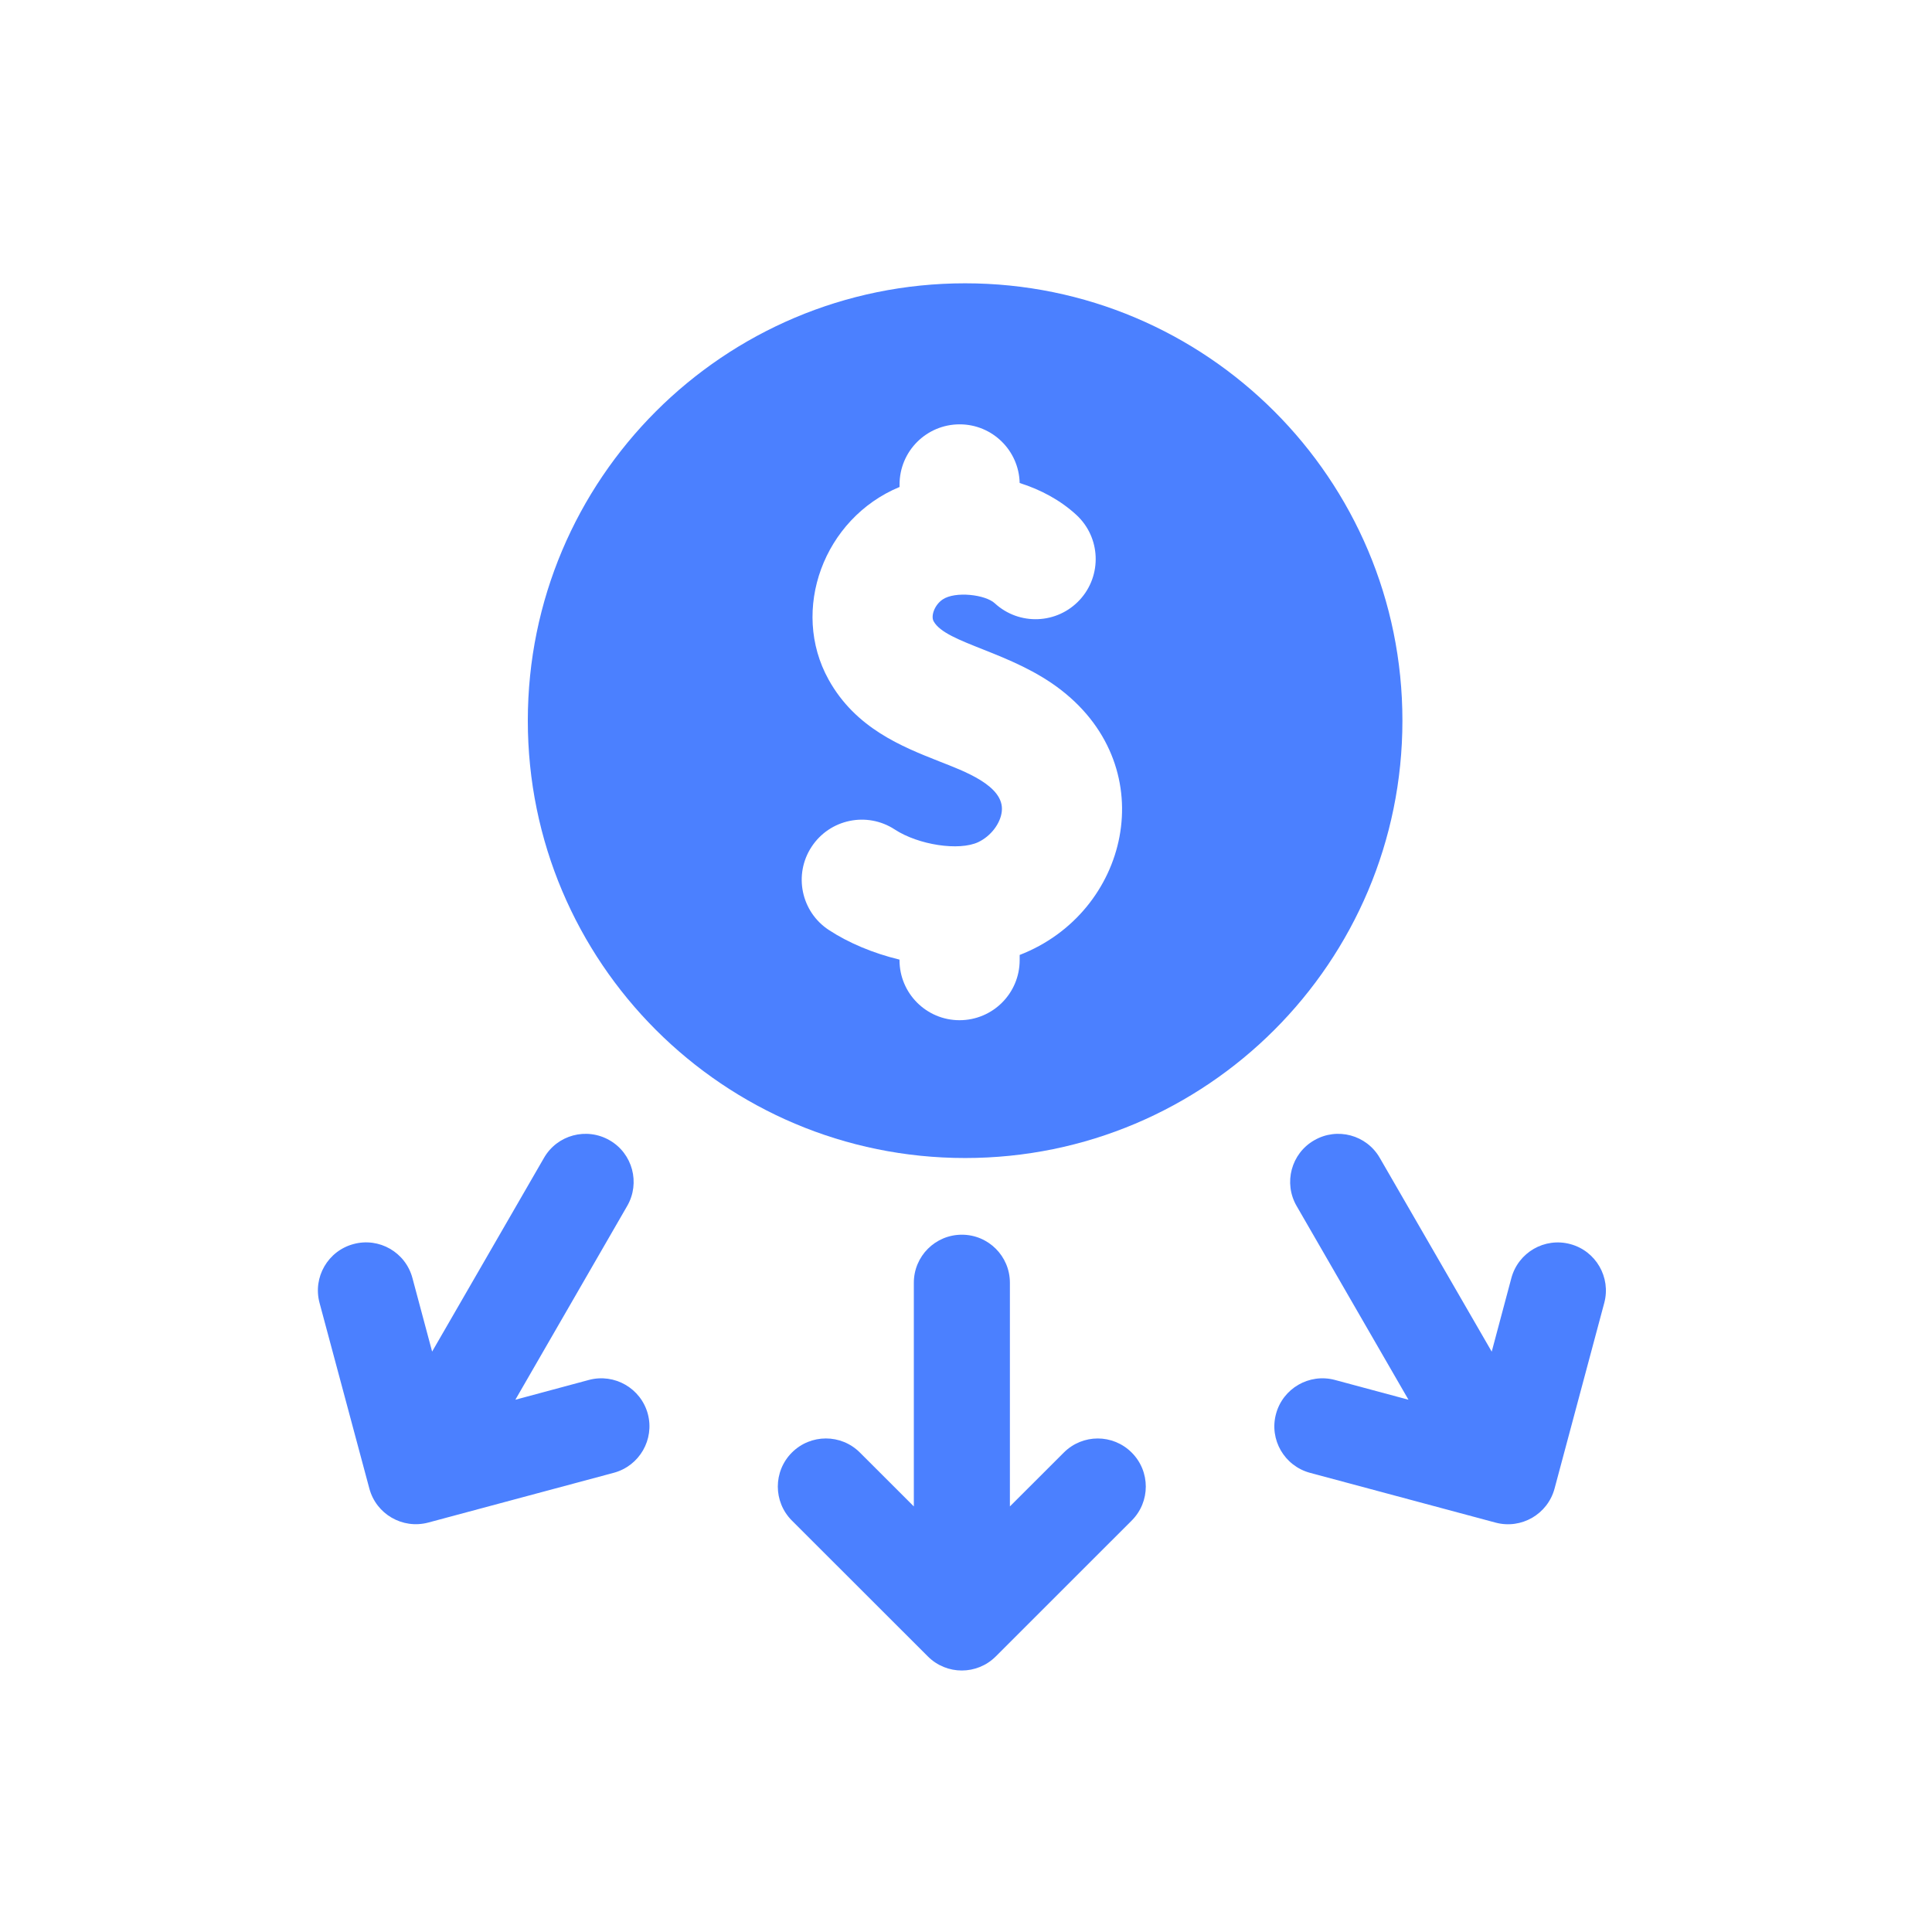 <?xml version="1.0" encoding="utf-8"?>
<!-- Generator: Adobe Illustrator 16.0.0, SVG Export Plug-In . SVG Version: 6.00 Build 0)  -->
<!DOCTYPE svg PUBLIC "-//W3C//DTD SVG 1.1//EN" "http://www.w3.org/Graphics/SVG/1.1/DTD/svg11.dtd">
<svg version="1.1" id="Layer_1" xmlns="http://www.w3.org/2000/svg" xmlns:xlink="http://www.w3.org/1999/xlink" x="0px" y="0px"
	 width="36px" height="36px" viewBox="0 0 36 36" enable-background="new 0 0 36 36" xml:space="preserve">
<rect x="6" y="6" display="none" fill="#FF5EF4" width="24" height="24"/>
<g id="Daily_Accounting_27_">
	<g id="Icon_166_">
		<g>
			<path fill="#4B80FF" d="M19.823,27.066l-1.005,1.004v-4.168
				c0-0.494-0.4-0.895-0.895-0.895s-0.895,0.4-0.895,0.895v4.168l-1.005-1.004
				c-0.35-0.35-0.917-0.35-1.267,0s-0.35,0.918,0,1.268l2.533,2.531
				c0.349,0.35,0.916,0.35,1.266,0l2.532-2.531c0.351-0.35,0.351-0.918,0-1.268
				S20.173,26.717,19.823,27.066L19.823,27.066z"/>
			<path fill="#4B80FF" d="M29.26,23.182c-0.478-0.129-0.969,0.154-1.098,0.633
				l-0.366,1.371l-2.085-3.609C25.464,21.146,24.916,21,24.488,21.248
				c-0.429,0.246-0.575,0.795-0.328,1.223l2.085,3.611l-1.372-0.369
				c-0.477-0.127-0.969,0.156-1.097,0.635c-0.128,0.477,0.156,0.967,0.634,1.096
				l3.459,0.928c0.478,0.127,0.969-0.156,1.098-0.635l0.926-3.459
				C30.021,23.801,29.737,23.309,29.26,23.182L29.26,23.182z"/>
			<path fill="#4B80FF" d="M10.974,25.713l-1.371,0.369l2.084-3.611
				c0.247-0.428,0.101-0.977-0.327-1.223C10.93,21,10.383,21.146,10.136,21.576
				l-2.084,3.609l-0.367-1.371c-0.128-0.479-0.619-0.762-1.097-0.633
				c-0.478,0.127-0.762,0.619-0.634,1.096l0.928,3.459
				c0.127,0.477,0.617,0.762,1.097,0.635L11.438,27.443
				c0.477-0.129,0.761-0.619,0.633-1.098
				C11.942,25.869,11.451,25.586,10.974,25.713L10.974,25.713z"/>
		</g>
		<path fill="#4B80FF" d="M17.984,5.279c-4.501,0-8.149,3.648-8.149,8.149
			c0,4.501,3.648,8.15,8.149,8.15c4.5,0,8.148-3.649,8.148-8.15
			C26.133,8.928,22.484,5.279,17.984,5.279z M19,17.794v0.096
			c0,0.619-0.501,1.12-1.121,1.12c-0.617,0-1.118-0.501-1.118-1.12v-0.009
			c-0.493-0.119-0.952-0.313-1.315-0.551c-0.518-0.338-0.663-1.033-0.324-1.55
			c0.339-0.518,1.033-0.662,1.55-0.324c0.442,0.289,1.198,0.404,1.556,0.236
			c0.234-0.111,0.414-0.346,0.439-0.572c0.055-0.481-0.715-0.755-1.163-0.932
			c-0.696-0.275-1.562-0.617-2.065-1.526c-0.717-1.293-0.093-3,1.323-3.588
			V9.027c0-0.619,0.501-1.12,1.12-1.12c0.609,0,1.104,0.487,1.118,1.093
			c0.397,0.125,0.763,0.324,1.056,0.594c0.455,0.419,0.483,1.128,0.064,1.583
			c-0.42,0.455-1.128,0.484-1.584,0.064c-0.174-0.162-0.736-0.229-0.971-0.071
			c-0.154,0.104-0.223,0.31-0.168,0.407c0.23,0.416,1.457,0.564,2.381,1.285
			C21.674,14.339,21.028,17.01,19,17.794z"/>
	</g>
</g>
</svg>

